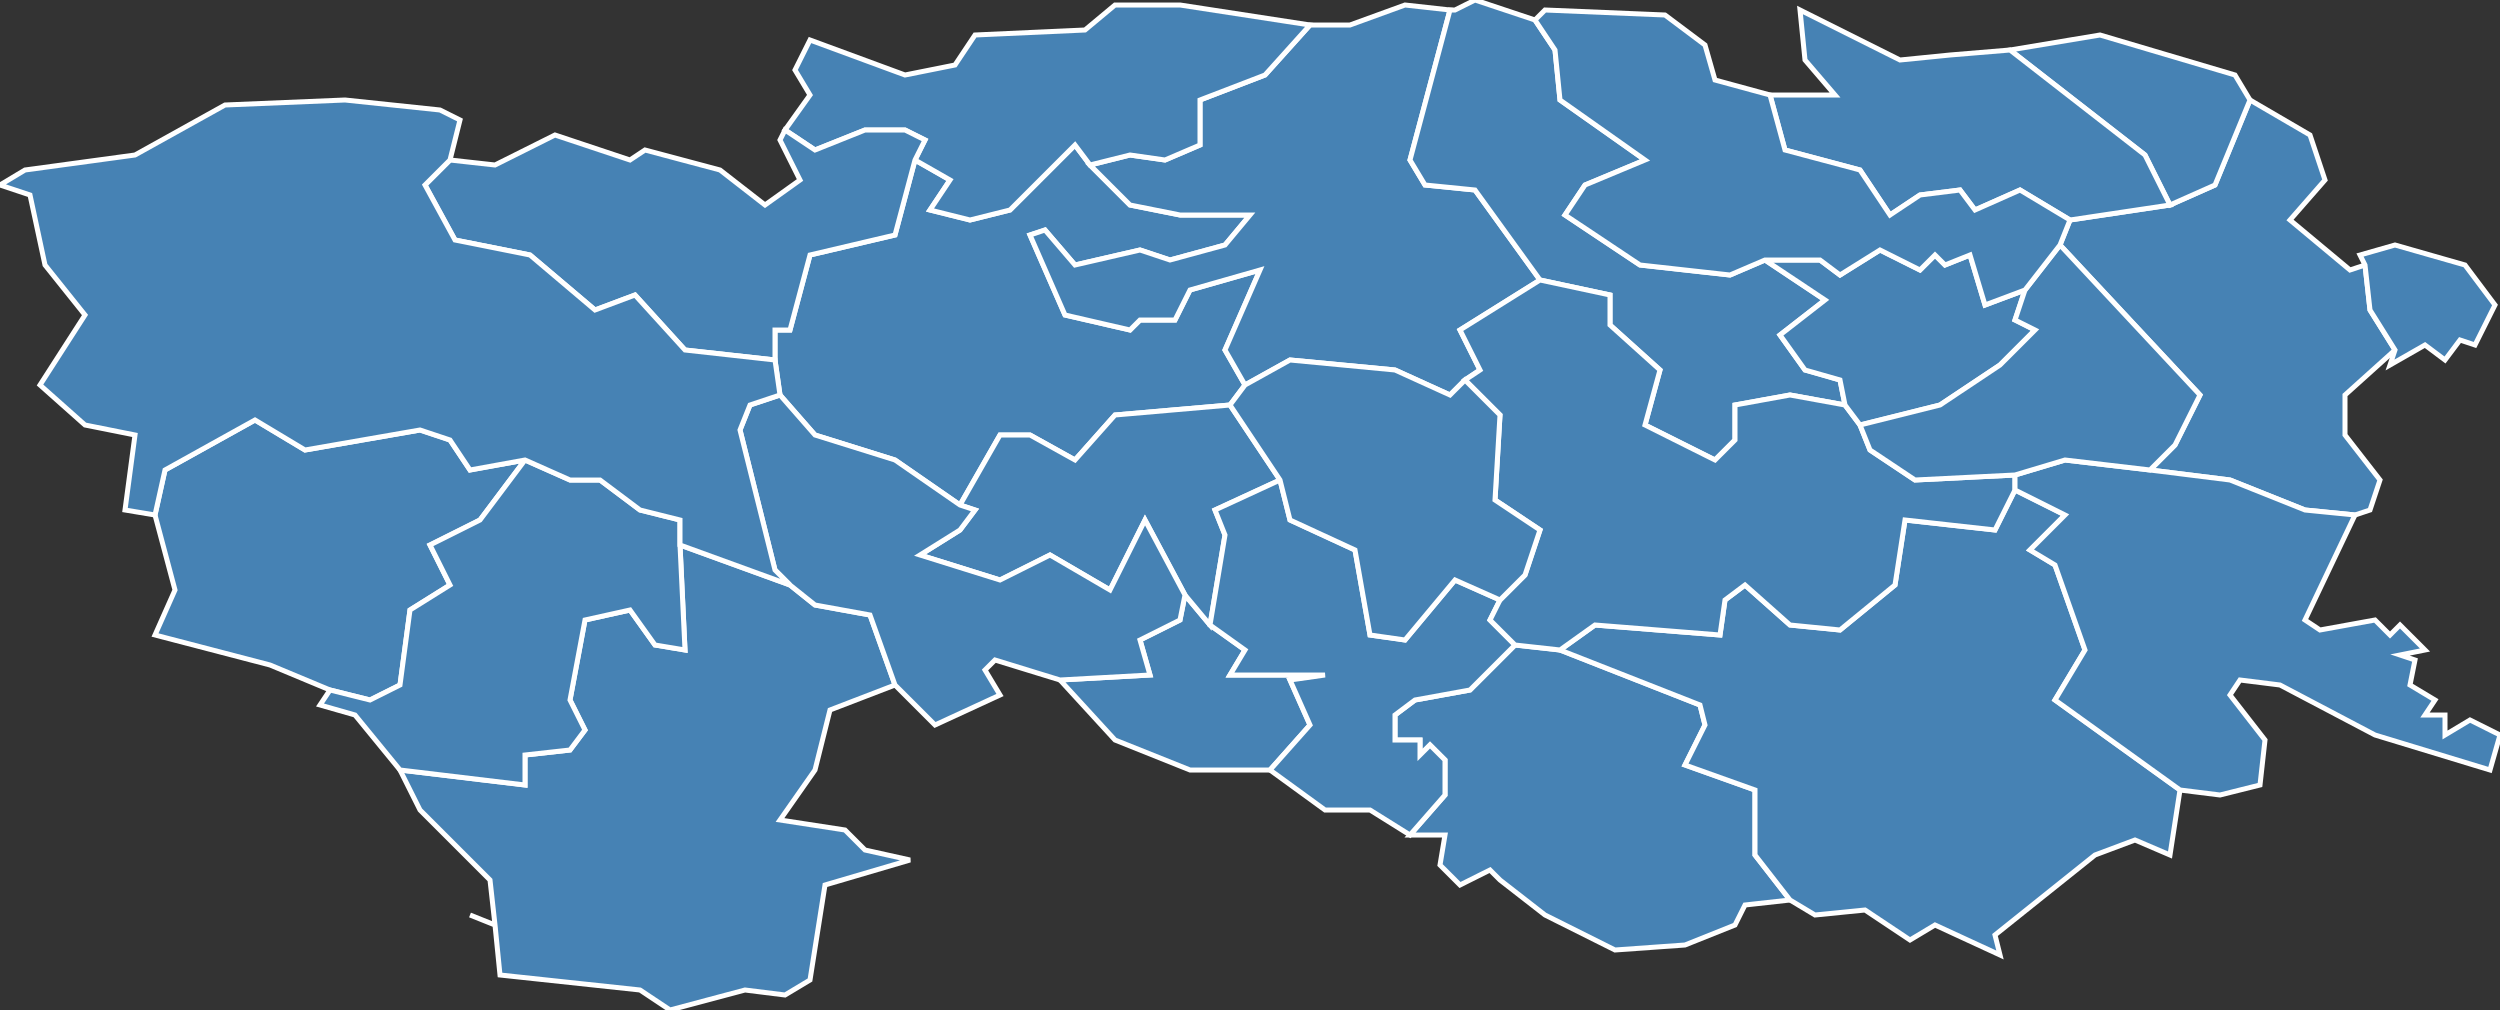 <?xml version="1.0" encoding="utf-8"?>
<svg version="1.1" id="svgmap" xmlns="http://www.w3.org/2000/svg" xmlns:xlink="http://www.w3.org/1999/xlink" x="0px" y="0px" width="100%" height="100%" viewBox="0 0 500 202">
<rect x="0" y="0" width="500" height="202" fill="#333333" stroke="none"/>
<polygon points="249,77 246,81 223,83 215,92 206,87 200,87 192,101 179,92 163,87 156,79 155,72 155,66 158,66 162,51 179,47 183,32 190,36 186,42 194,44 202,42 215,29 218,33 226,41 236,43 250,43 245,49 234,52 228,50 215,53 209,46 206,47 213,63 226,66 228,64 235,64 238,58 252,54 245,70 249,77" id="48019" class="commune" fill="steelblue" stroke-width="1" stroke="white" geotype="commune" geoname="Barre-des-Cévennes" code_insee="48019" code_canton="4804"/><polygon points="179,137 166,142 163,154 156,164 169,166 173,170 182,172 165,177 162,196 157,199 149,198 134,202 128,198 100,195 99,185 94,183 99,185 98,176 84,162 80,154 105,157 105,151 114,150 117,146 114,140 117,124 126,122 131,129 137,130 136,109 158,117 163,121 174,123 179,137" id="48020" class="commune" fill="steelblue" stroke-width="1" stroke="white" geotype="commune" geoname="Bassurels" code_insee="48020" code_canton="4804"/><polygon points="293,76 290,79 279,74 258,72 249,77 245,70 252,54 238,58 235,64 228,64 226,66 213,63 206,47 209,46 215,53 228,50 234,52 245,49 250,43 236,43 226,41 218,33 226,31 233,32 240,29 240,20 253,15 262,5 270,5 281,1 290,2 282,32 285,37 295,38 308,56 292,66 296,74 293,76" id="48036" class="commune" fill="steelblue" stroke-width="1" stroke="white" geotype="commune" geoname="Cassagnas" code_insee="48036" code_canton="4804"/><polygon points="474,102 471,103 461,102 446,96 430,94 435,89 440,79 412,49 414,44 434,41 443,37 450,20 462,27 465,36 458,44 470,54 473,53 474,62 479,70 469,79 469,87 476,96 474,102" id="48051" class="commune" fill="steelblue" stroke-width="1" stroke="white" geotype="commune" geoname="Collet-de-Dèze" code_insee="48051" code_canton="4804"/><polygon points="66,138 54,133 31,127 35,118 31,103 33,94 51,84 61,90 84,86 90,88 94,94 105,92 96,104 86,109 90,117 82,122 80,137 74,140 66,138" id="48065" class="commune" fill="steelblue" stroke-width="1" stroke="white" geotype="commune" geoname="Fraissinet-de-Fourques" code_insee="48065" code_canton="4804"/><polygon points="254,154 238,154 223,148 212,136 230,135 228,128 236,124 237,119 242,125 249,130 246,135 265,135 258,136 262,145 254,154" id="48067" class="commune" fill="steelblue" stroke-width="1" stroke="white" geotype="commune" geoname="Gabriac" code_insee="48067" code_canton="4804"/><polygon points="337,189 323,190 309,183 300,176 298,174 292,177 288,173 289,167 282,167 289,159 289,152 286,149 284,151 284,148 279,148 279,143 283,140 294,138 303,129 312,130 340,141 341,145 337,153 351,158 351,171 358,180 349,181 347,185 337,189" id="48097" class="commune" fill="steelblue" stroke-width="1" stroke="white" geotype="commune" geoname="Moissac-Vallée-Française" code_insee="48097" code_canton="4804"/><polygon points="192,101 200,87 206,87 215,92 223,83 246,81 256,96 243,102 245,107 242,125 237,119 229,104 222,118 210,111 200,116 184,111 192,106 195,102 192,101" id="48098" class="commune" fill="steelblue" stroke-width="1" stroke="white" geotype="commune" geoname="Molezon" code_insee="48098" code_canton="4804"/><polygon points="156,79 163,87 179,92 192,101 195,102 192,106 184,111 200,116 210,111 222,118 229,104 237,119 236,124 228,128 230,135 212,136 199,132 197,134 200,139 187,145 179,137 174,123 163,121 158,117 155,114 148,86 150,81 156,79" id="48115" class="commune" fill="steelblue" stroke-width="1" stroke="white" geotype="commune" geoname="Pompidou" code_insee="48115" code_canton="4804"/><polygon points="136,109 137,130 131,129 126,122 117,124 114,140 117,146 114,150 105,151 105,157 80,154 71,143 64,141 66,138 74,140 80,137 82,122 90,117 86,109 96,104 105,92 114,96 120,96 128,102 136,104 136,109" id="48130" class="commune" fill="steelblue" stroke-width="1" stroke="white" geotype="commune" geoname="Rousses" code_insee="48130" code_canton="4804"/><polygon points="447,15 450,20 443,37 434,41 429,31 402,10 420,7 447,15" id="48134" class="commune" fill="steelblue" stroke-width="1" stroke="white" geotype="commune" geoname="Saint-Andéol-de-Clerguemort" code_insee="48134" code_canton="4804"/><polygon points="291,2 295,0 307,4 311,10 312,20 329,32 317,37 313,43 328,53 346,55 353,52 365,60 356,67 361,74 368,76 369,81 358,79 347,81 347,88 343,92 329,85 332,74 322,65 322,59 308,56 295,38 285,37 282,32 290,2 291,2" id="48136" class="commune" fill="steelblue" stroke-width="1" stroke="white" geotype="commune" geoname="Saint-André-de-Lancize" code_insee="48136" code_canton="4804"/><polygon points="282,167 274,162 265,162 254,154 262,145 258,136 265,135 246,135 249,130 242,125 245,107 243,102 256,96 258,104 271,110 274,127 281,128 291,116 300,120 298,124 303,129 294,138 283,140 279,143 279,148 284,148 284,151 286,149 289,152 289,159 282,167" id="48144" class="commune" fill="steelblue" stroke-width="1" stroke="white" geotype="commune" geoname="Sainte-Croix-Vallée-Française" code_insee="48144" code_canton="4804"/><polygon points="436,158 434,171 427,168 419,171 399,187 400,191 387,185 382,188 373,182 363,183 358,180 351,171 351,158 337,153 341,145 340,141 312,130 319,125 344,127 345,120 349,117 358,125 368,126 379,117 381,104 399,106 403,98 413,103 406,110 411,113 417,130 411,140 436,158" id="48148" class="commune" fill="steelblue" stroke-width="1" stroke="white" geotype="commune" geoname="Saint-Étienne-Vallée-Française" code_insee="48148" code_canton="4804"/><polygon points="402,10 429,31 434,41 414,44 404,38 395,42 392,38 384,39 378,43 372,34 357,30 354,19 367,19 361,12 360,2 380,12 390,11 402,10" id="48152" class="commune" fill="steelblue" stroke-width="1" stroke="white" geotype="commune" geoname="Saint-Frézal-de-Ventalon" code_insee="48152" code_canton="4804"/><polygon points="293,76 296,74 292,66 308,56 322,59 322,65 332,74 329,85 343,92 347,88 347,81 358,79 369,81 372,85 374,90 383,96 403,95 403,98 399,106 381,104 379,117 368,126 358,125 349,117 345,120 344,127 319,125 312,130 303,129 298,124 300,120 305,115 308,106 299,100 300,83 293,76" id="48155" class="commune" fill="steelblue" stroke-width="1" stroke="white" geotype="commune" geoname="Saint-Germain-de-Calberte" code_insee="48155" code_canton="4804"/><polygon points="369,81 368,76 361,74 356,67 365,60 353,52 364,52 368,55 376,50 384,54 387,51 389,53 394,51 397,61 405,58 403,64 407,66 400,73 388,81 372,85 369,81" id="48158" class="commune" fill="steelblue" stroke-width="1" stroke="white" geotype="commune" geoname="Saint-Hilaire-de-Lavit" code_insee="48158" code_canton="4804"/><polygon points="218,33 215,29 202,42 194,44 186,42 190,36 183,32 185,28 181,26 173,26 163,30 157,26 162,19 159,14 162,8 181,15 191,13 195,7 217,6 223,1 236,1 262,5 253,15 240,20 240,29 233,32 226,31 218,33" id="48162" class="commune" fill="steelblue" stroke-width="1" stroke="white" geotype="commune" geoname="Saint-Julien-d'Arpaon" code_insee="48162" code_canton="4804"/><polygon points="495,69 492,68 489,72 485,69 478,73 479,70 474,62 473,53 472,51 479,49 493,53 499,61 495,69" id="48163" class="commune" fill="steelblue" stroke-width="1" stroke="white" geotype="commune" geoname="Saint-Julien-des-Points" code_insee="48163" code_canton="4804"/><polygon points="156,28 157,26 163,30 173,26 181,26 185,28 183,32 179,47 162,51 158,66 155,66 155,72 137,70 127,59 119,62 106,51 91,48 85,37 90,32 99,33 111,27 126,32 129,30 144,34 153,41 160,36 156,28" id="48166" class="commune" fill="steelblue" stroke-width="1" stroke="white" geotype="commune" geoname="Saint-Laurent-de-Trèves" code_insee="48166" code_canton="4804"/><polygon points="471,103 461,124 464,126 475,124 478,127 480,125 485,130 480,131 483,132 482,137 487,140 485,143 489,143 489,147 494,144 500,147 498,154 475,147 456,137 448,136 446,139 453,148 452,157 444,159 436,158 411,140 417,130 411,113 406,110 413,103 403,98 403,95 413,92 430,94 446,96 461,102 471,103" id="48170" class="commune" fill="steelblue" stroke-width="1" stroke="white" geotype="commune" geoname="Saint-Martin-de-Boubaux" code_insee="48170" code_canton="4804"/><polygon points="246,81 249,77 258,72 279,74 290,79 293,76 300,83 299,100 308,106 305,115 300,120 291,116 281,128 274,127 271,110 258,104 256,96 246,81" id="48171" class="commune" fill="steelblue" stroke-width="1" stroke="white" geotype="commune" geoname="Saint-Martin-de-Lansuscle" code_insee="48171" code_canton="4804"/><polygon points="403,95 383,96 374,90 372,85 388,81 400,73 407,66 403,64 405,58 412,49 440,79 435,89 430,94 413,92 403,95" id="48173" class="commune" fill="steelblue" stroke-width="1" stroke="white" geotype="commune" geoname="Saint-Michel-de-Dèze" code_insee="48173" code_canton="4804"/><polygon points="414,44 412,49 405,58 397,61 394,51 389,53 387,51 384,54 376,50 368,55 364,52 353,52 346,55 328,53 313,43 317,37 329,32 312,20 311,10 307,4 309,2 333,3 341,9 343,16 354,19 357,30 372,34 378,43 384,39 392,38 395,42 404,38 414,44" id="48178" class="commune" fill="steelblue" stroke-width="1" stroke="white" geotype="commune" geoname="Saint-Privat-de-Vallongue" code_insee="48178" code_canton="4804"/><polygon points="88,22 92,24 90,32 85,37 91,48 106,51 119,62 127,59 137,70 155,72 156,79 150,81 148,86 155,114 158,117 136,109 136,104 128,102 120,96 114,96 105,92 94,94 90,88 84,86 61,90 51,84 33,94 31,103 25,102 27,87 17,85 8,77 17,63 9,53 6,39 0,37 5,34 27,31 45,21 69,20 88,22" id="48193" class="commune" fill="steelblue" stroke-width="1" stroke="white" geotype="commune" geoname="Vebron" code_insee="48193" code_canton="4804"/></svg>